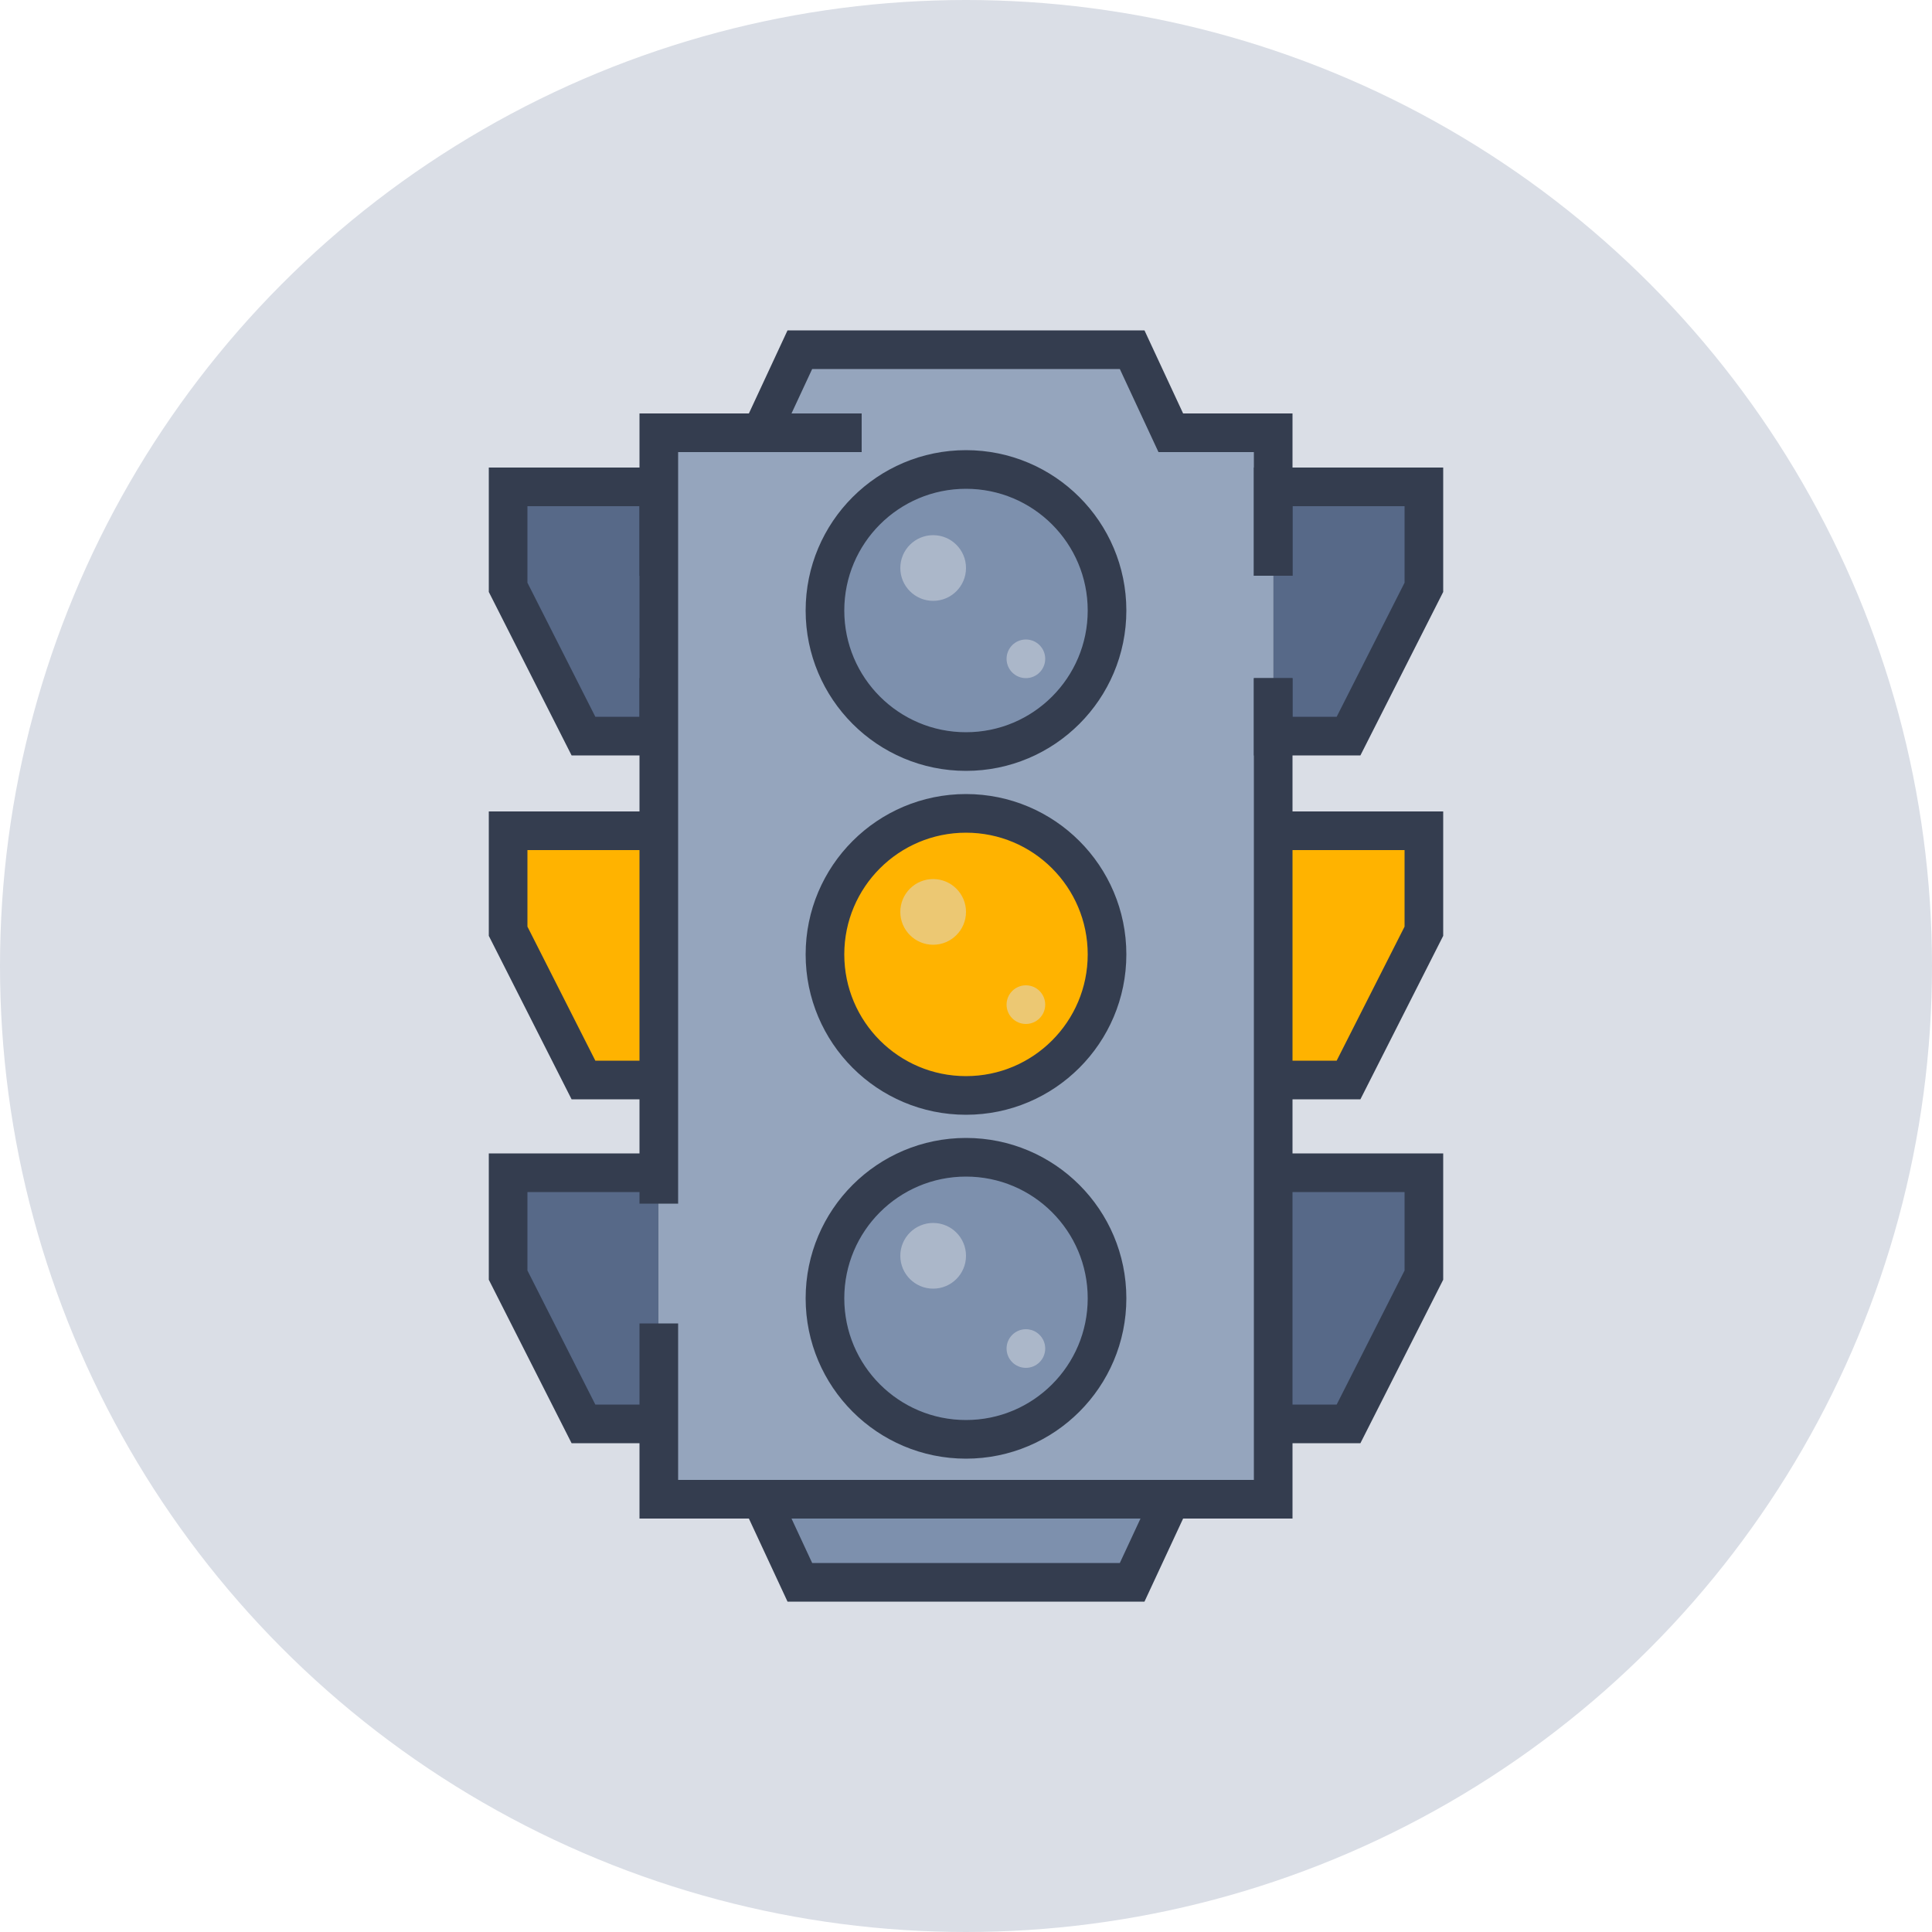 <?xml version="1.0" encoding="utf-8"?>
<!-- Generator: Adobe Illustrator 19.0.0, SVG Export Plug-In . SVG Version: 6.00 Build 0)  -->
<svg version="1.1" id="Layer_1" xmlns="http://www.w3.org/2000/svg" xmlns:xlink="http://www.w3.org/1999/xlink" x="0px" y="0px"
	 viewBox="0 0 100 100" style="enable-background:new 0 0 100 100;" xml:space="preserve">
<style type="text/css">
	.st0{fill:#DADEE6;}
	.st1{fill:#576988;}
	.st2{fill:#FFB300;}
	.st3{fill:none;stroke:#343D4F;stroke-width:2;stroke-miterlimit:10;}
	.st4{fill:#95A5BD;}
	.st5{fill:#7D90AD;}
	.st6{opacity:0.5;fill:#DADEE6;}
</style>
<circle id="XMLID_538_" class="st0" cx="50" cy="50" r="50"/>
<g id="XMLID_535_">
	<polygon id="XMLID_521_" class="st1" points="34.1,25.2 26.3,25.2 26.3,30.4 30.2,38.1 34.1,38.1 	"/>
	<polygon id="XMLID_519_" class="st2" points="34.1,43 26.3,43 26.3,48.2 30.2,55.9 34.1,55.9 	"/>
	<polygon id="XMLID_516_" class="st1" points="34.1,60.7 26.3,60.7 26.3,66 30.2,73.7 34.1,73.7 	"/>
	<polyline id="XMLID_497_" class="st3" points="34.1,29.8 34.1,25.2 26.3,25.2 26.3,30.4 30.2,38.1 34.1,38.1 34.1,35.1 	"/>
	<polyline id="XMLID_494_" class="st3" points="34.1,43 26.3,43 26.3,48.2 30.2,55.9 34.1,55.9 	"/>
	<polyline id="XMLID_486_" class="st3" points="34.1,60.7 26.3,60.7 26.3,66 30.2,73.7 34.1,73.7 	"/>
	<polygon id="XMLID_515_" class="st4" points="65.9,22.4 65.9,77.6 60.6,77.6 58.6,81.9 41.4,81.9 39.4,77.6 34.1,77.6 34.1,22.4 
		39.4,22.4 41.4,18.1 58.6,18.1 60.6,22.4 	"/>
	<polygon id="XMLID_479_" class="st5" points="42,81.9 58.6,81.9 60.3,77.8 39.8,77.8 	"/>
	<circle id="XMLID_514_" class="st5" cx="50" cy="31.6" r="7.3"/>
	<circle id="XMLID_513_" class="st6" cx="48.3" cy="29.4" r="1.7"/>
	<circle id="XMLID_512_" class="st6" cx="53.1" cy="34.1" r="1"/>
	<circle id="XMLID_510_" class="st2" cx="50" cy="49.4" r="7.3"/>
	<circle id="XMLID_509_" class="st6" cx="48.3" cy="47.2" r="1.7"/>
	<circle id="XMLID_505_" class="st6" cx="53.1" cy="52" r="1"/>
	<circle id="XMLID_503_" class="st5" cx="50" cy="67.2" r="7.3"/>
	<circle id="XMLID_500_" class="st6" cx="48.3" cy="65" r="1.7"/>
	<circle id="XMLID_499_" class="st6" cx="53.1" cy="69.8" r="1"/>
	<polygon id="XMLID_498_" class="st1" points="65.9,25.2 73.7,25.2 73.7,30.4 69.8,38.1 65.9,38.1 	"/>
	<polygon id="XMLID_495_" class="st2" points="65.9,43 73.7,43 73.7,48.2 69.8,55.9 65.9,55.9 	"/>
	<polygon id="XMLID_488_" class="st1" points="65.9,60.7 73.7,60.7 73.7,66 69.8,73.7 65.9,73.7 	"/>
	<polyline id="XMLID_537_" class="st3" points="34.1,62.3 34.1,22.4 39.4,22.4 41.4,18.1 58.6,18.1 60.6,22.4 65.9,22.4 65.9,29.8 	
		"/>
	<polyline id="XMLID_522_" class="st3" points="65.9,35.1 65.9,77.6 60.6,77.6 58.6,81.9 41.4,81.9 39.4,77.6 34.1,77.6 34.1,68.5 	
		"/>
	<circle id="XMLID_533_" class="st3" cx="50" cy="31.6" r="7.3"/>
	<circle id="XMLID_532_" class="st3" cx="50" cy="49.4" r="7.3"/>
	<circle id="XMLID_523_" class="st3" cx="50" cy="67.2" r="7.3"/>
	<polyline id="XMLID_529_" class="st3" points="65.9,29.8 65.9,25.2 73.7,25.2 73.7,30.4 69.8,38.1 65.9,38.1 65.9,35.1 	"/>
	<polyline id="XMLID_520_" class="st3" points="65.9,43 73.7,43 73.7,48.2 69.8,55.9 65.9,55.9 	"/>
	<path id="XMLID_536_" class="st3" d="M65.9,60.7"/>
	<path id="XMLID_534_" class="st3" d="M65.9,73.7"/>
	<polyline id="XMLID_518_" class="st3" points="65.9,60.7 73.7,60.7 73.7,66 69.8,73.7 65.9,73.7 	"/>
	<line id="XMLID_477_" class="st3" x1="39.4" y1="22.4" x2="44.6" y2="22.4"/>
	<line id="XMLID_531_" class="st3" x1="60.6" y1="77.6" x2="39.4" y2="77.6"/>
</g>
</svg>
